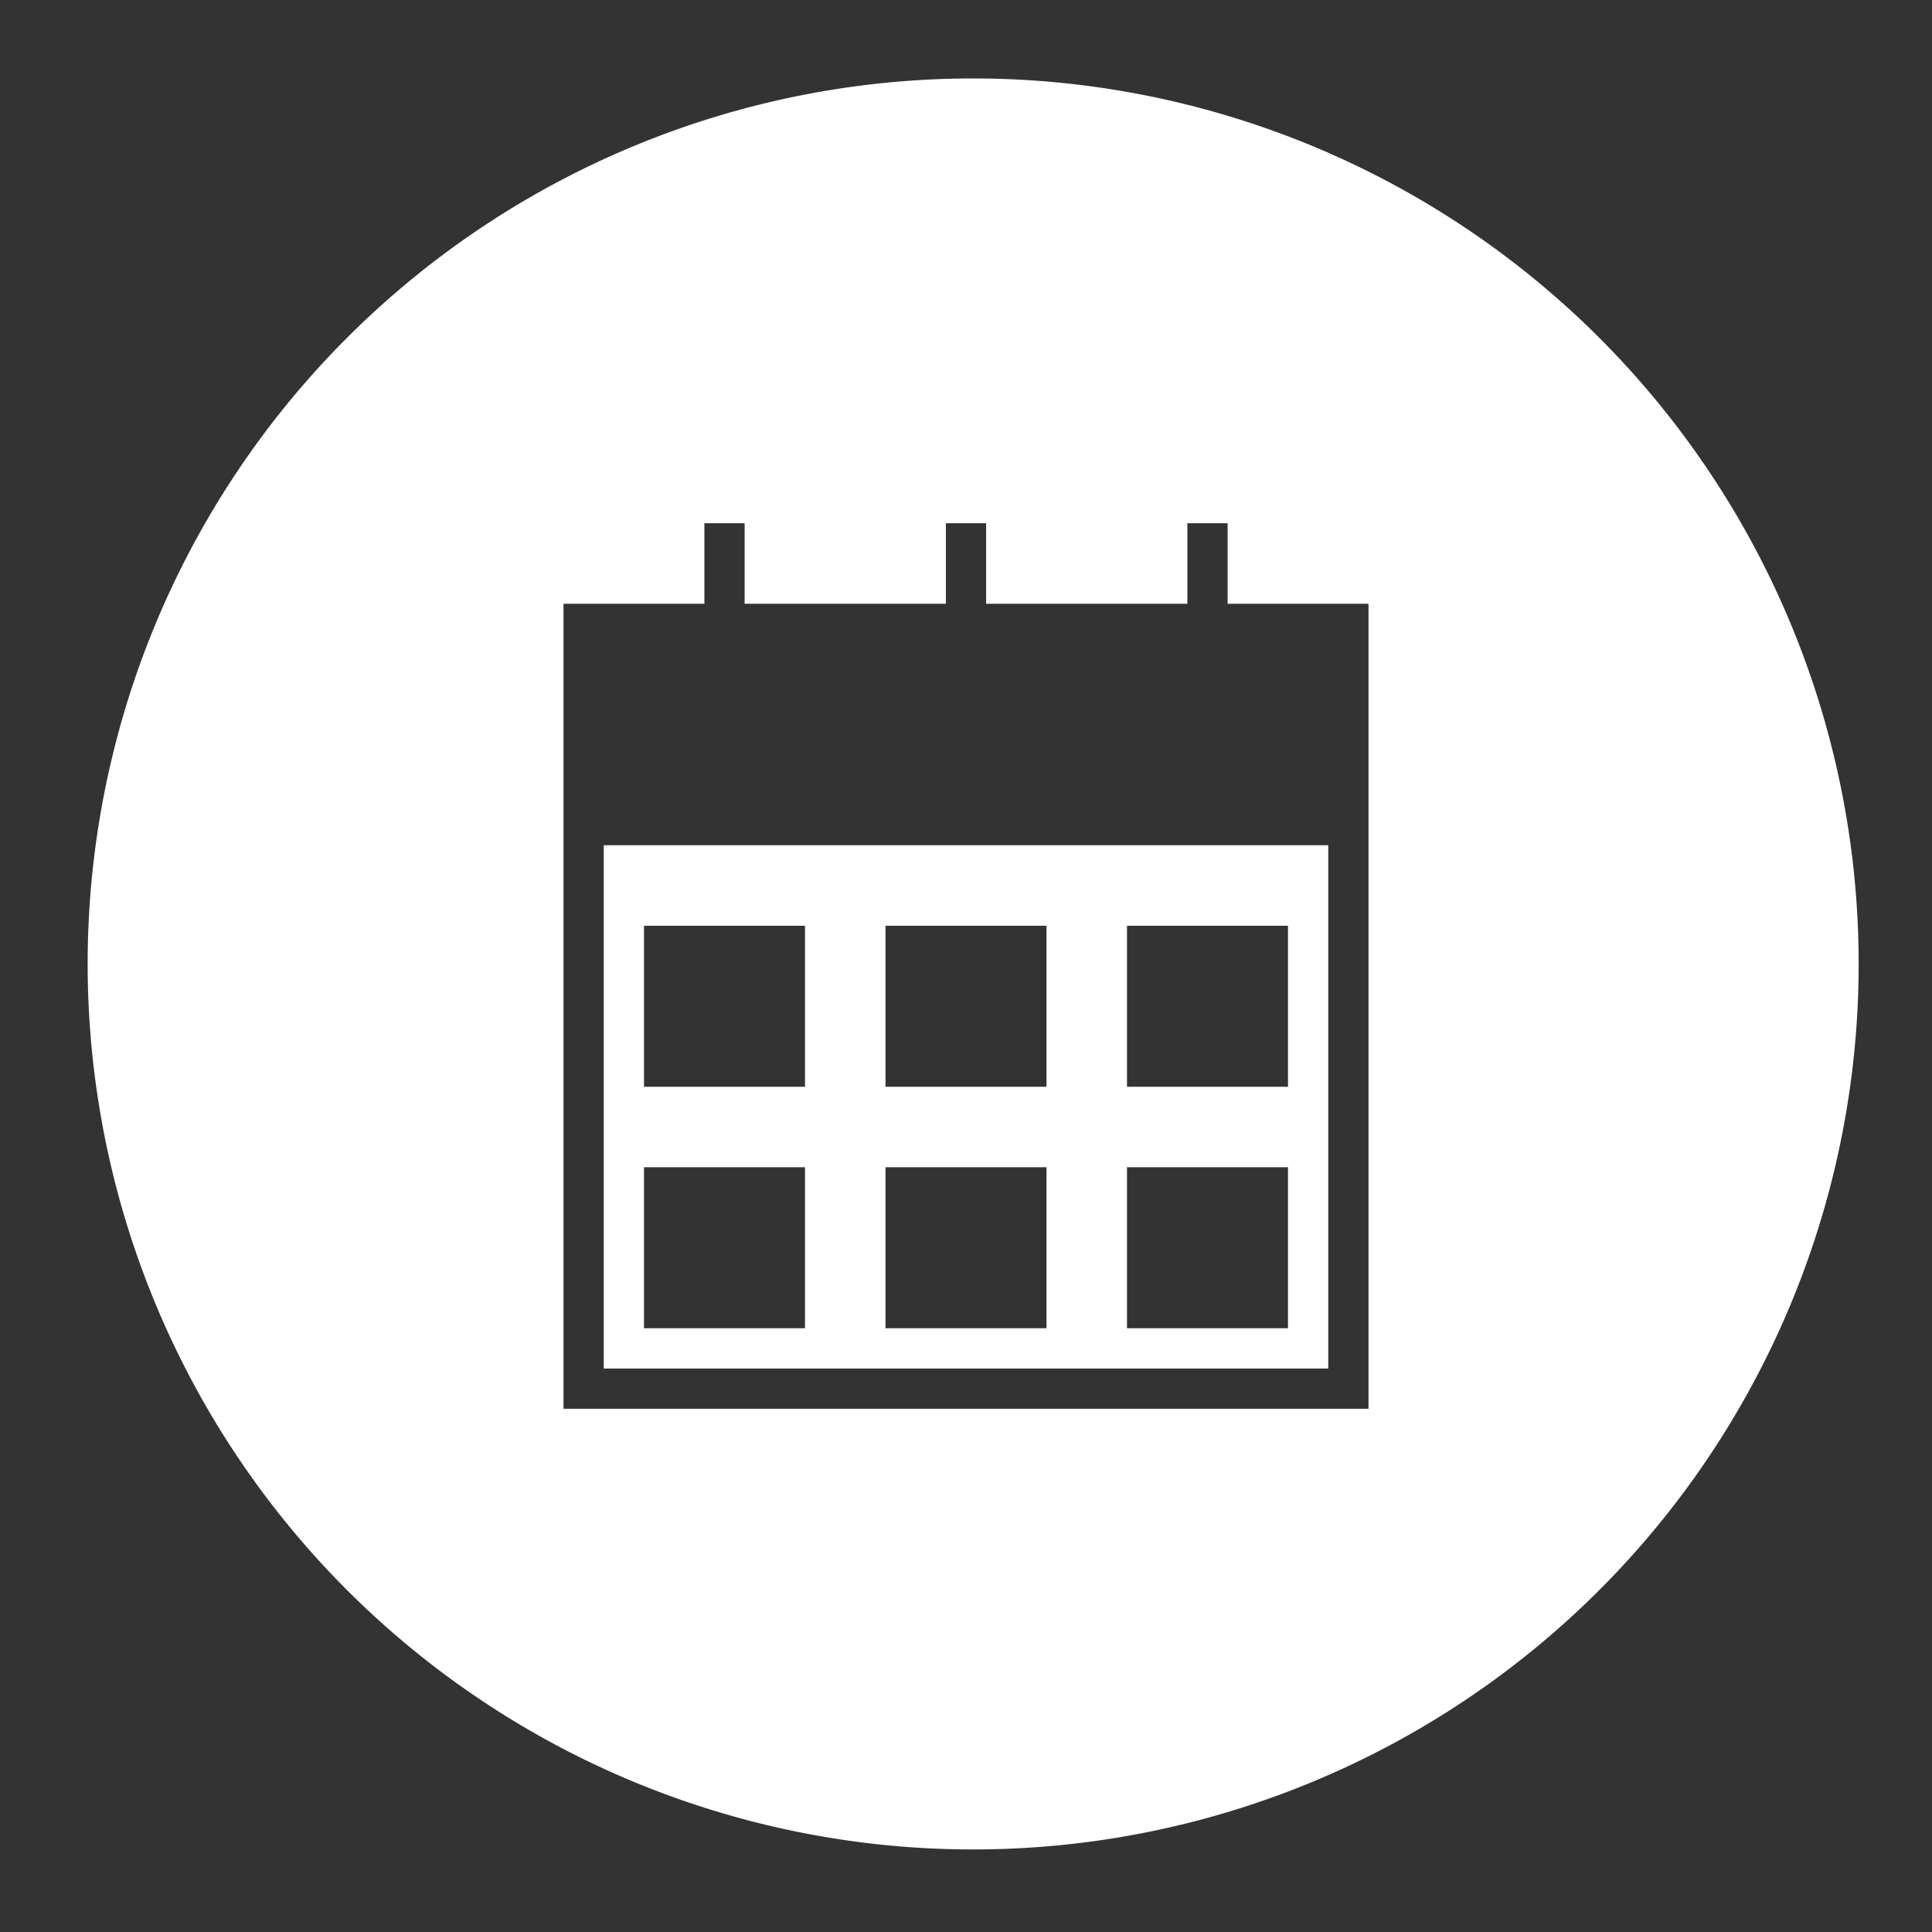 <?xml version="1.0" encoding="UTF-8"?>
<svg version="1.1" viewBox="0 0 48 48" xmlns="http://www.w3.org/2000/svg">
    <rect x="0" y="0" width="48" height="48" fill="#333333" stroke="none"/>
    <path d="m24.178 1.949a22 22 0 0 0-22 22 22 22 0 0 0 22 22 22 22 0 0 0 22-22 22 22 0 0 0-22-22zm-6.678 11.051h1v2h5v-2h1v2h5v-2h1v2h3.5v20h-20v-20h3.5v-2zm-2.5 8v13h18v-13h-18zm1 2h4v4h-4v-4zm6 0h4v4h-4v-4zm6 0h4v4h-4v-4zm-12 6h4v4h-4v-4zm6 0h4v4h-4v-4zm6 0h4v4h-4v-4z" fill="#fff"/>
</svg>
